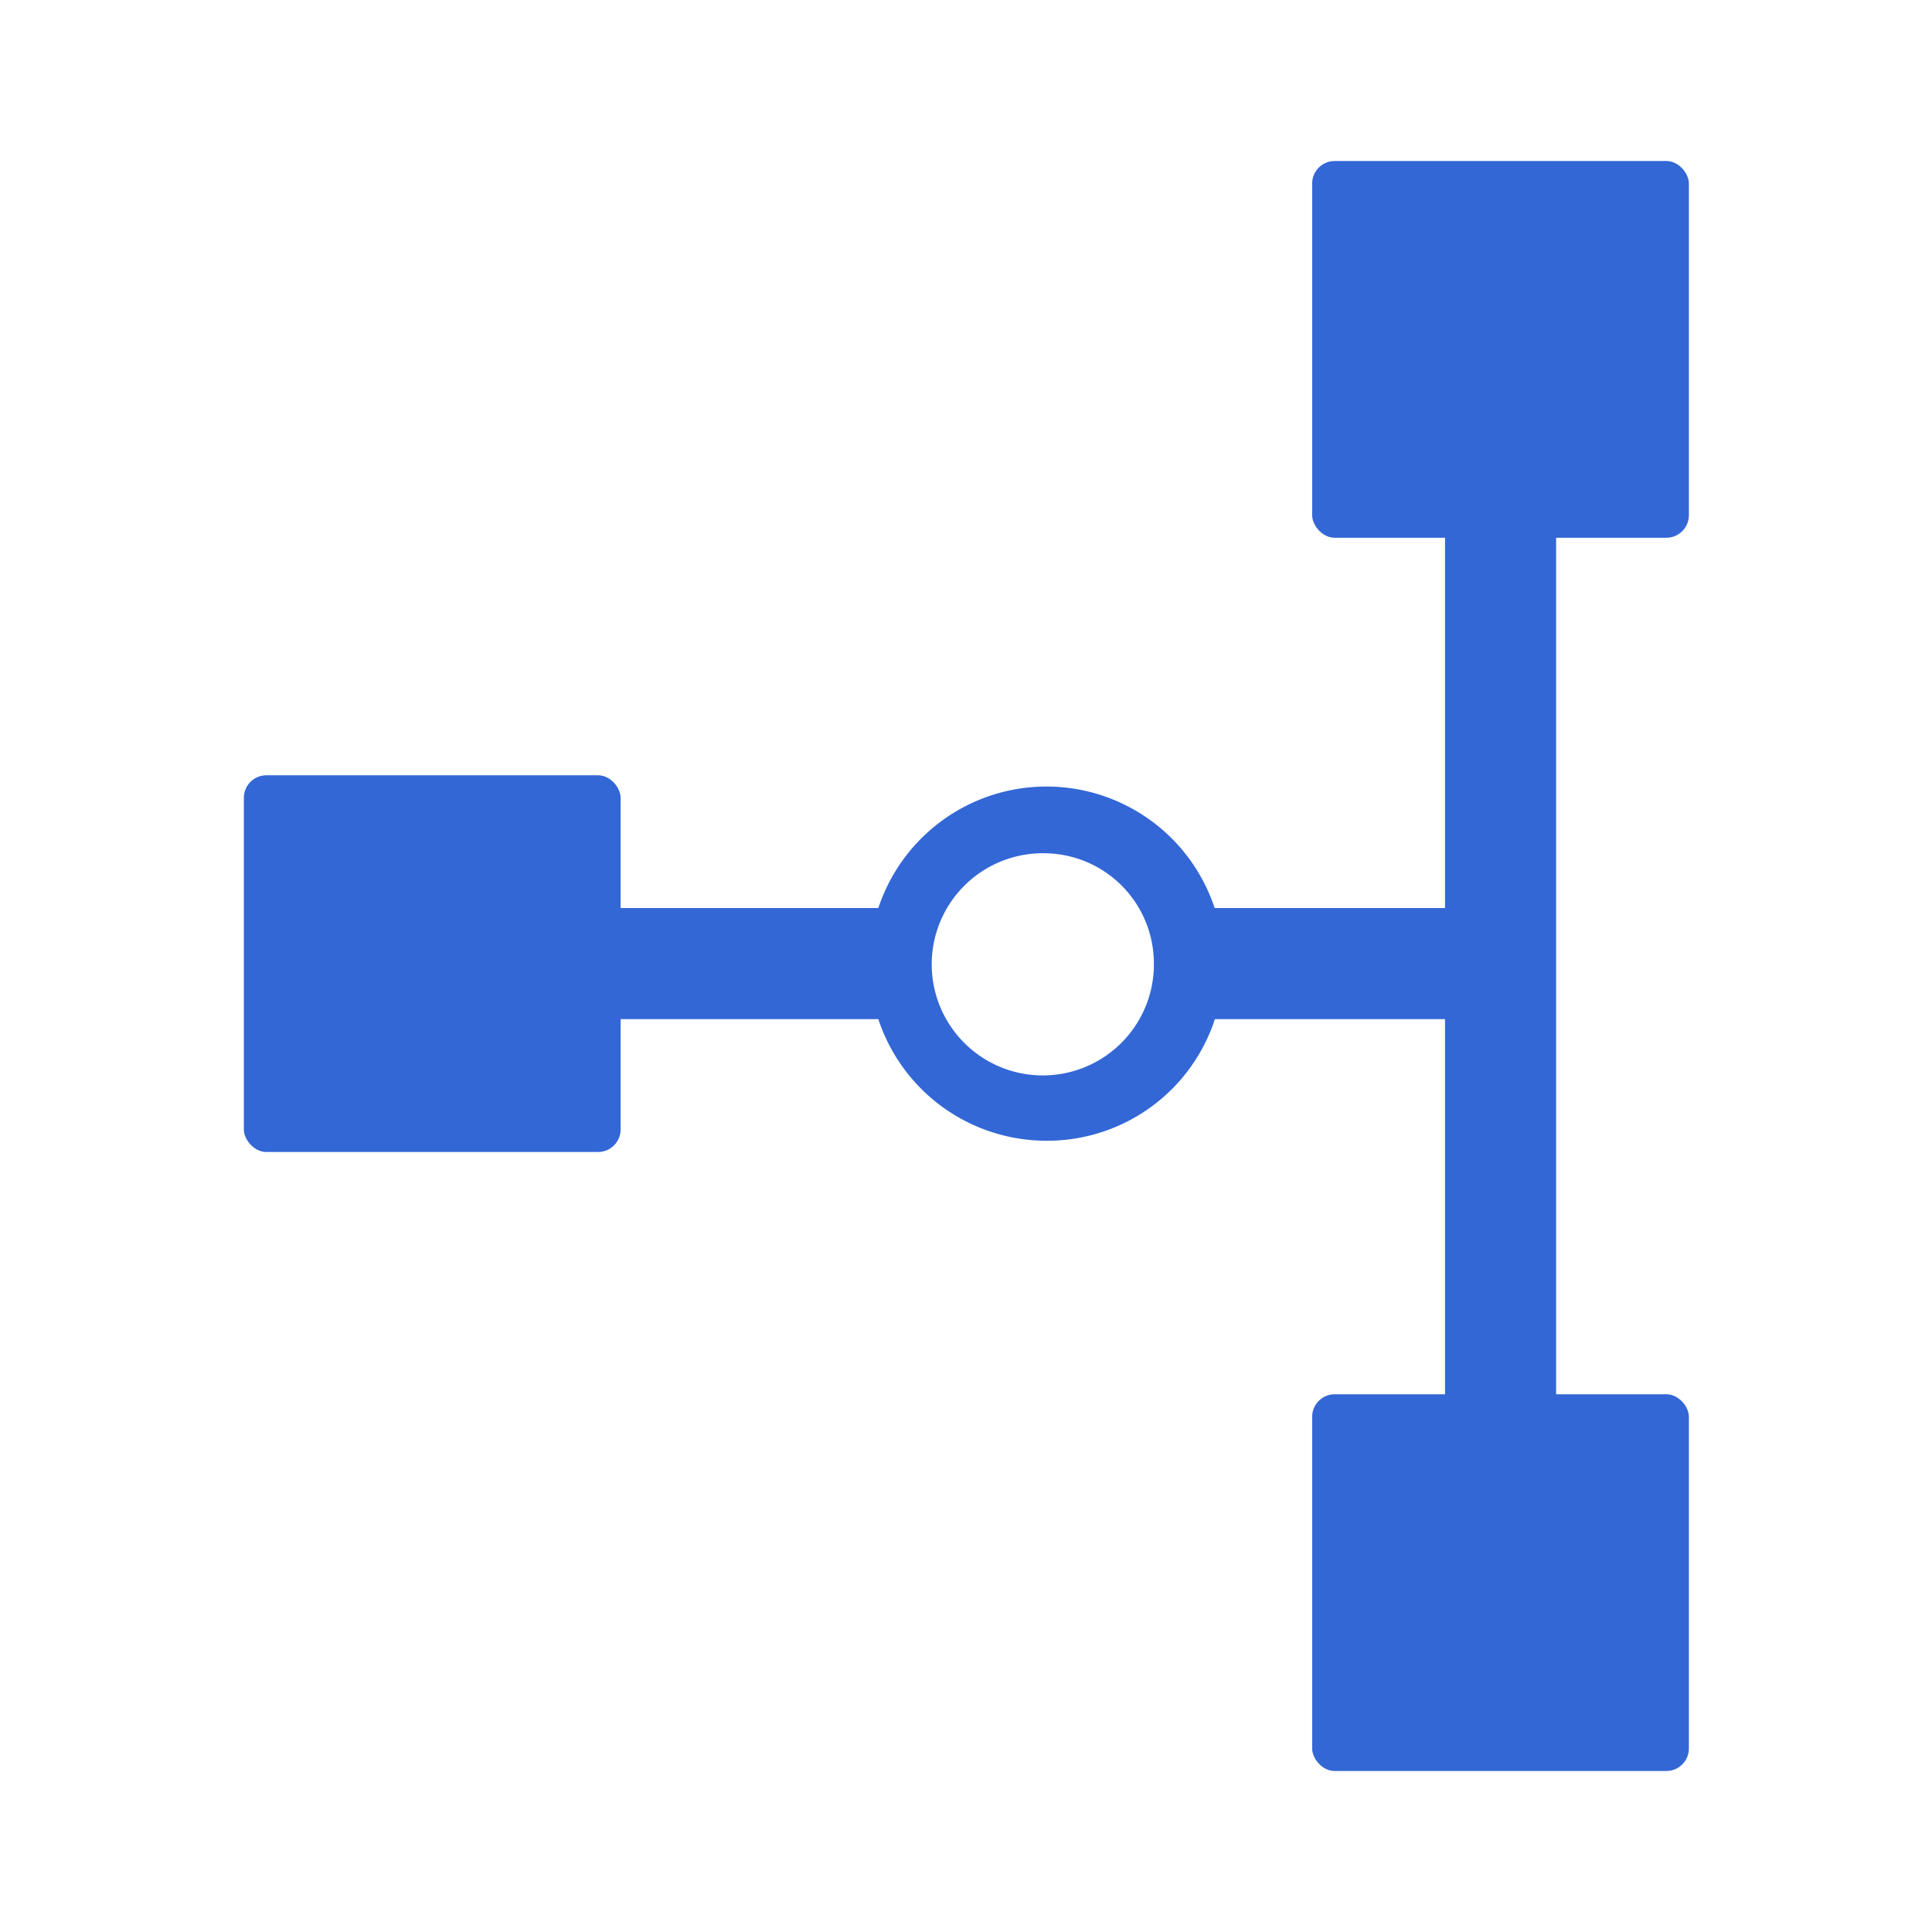 <svg xmlns:xlink="http://www.w3.org/1999/xlink" xmlns="http://www.w3.org/2000/svg" viewBox="0 0 18 18" fit="" height="500" width="500" preserveAspectRatio="xMidYMid meet" focusable="false"><path d="M11.047 8.46h3.135v1.035h-3.135z" fill="#3367D6"></path><path d="M13.463 4.59h1.035v8.783h-1.035z" fill="#3367D6"></path><rect x="12.225" y="12.99" width="3.51" height="3.51" rx=".21" fill="#3367D6"></rect><rect x="12.225" y="1.5" width="3.51" height="3.51" rx=".21" fill="#3367D6"></rect><path d="M5.235 8.46h3.21v1.035h-3.21z" fill="#3367D6"></path><rect x="2.272" y="7.223" width="3.51" height="3.51" rx=".21" fill="#3367D6"></rect><path d="M9.75 10.628a1.65 1.65 0 111.65-1.65 1.643 1.643 0 01-1.635 1.65zm0-2.678a1.035 1.035 0 101 1.072V9a1.026 1.026 0 00-1-1.05z" fill="#3367D6"></path></svg>